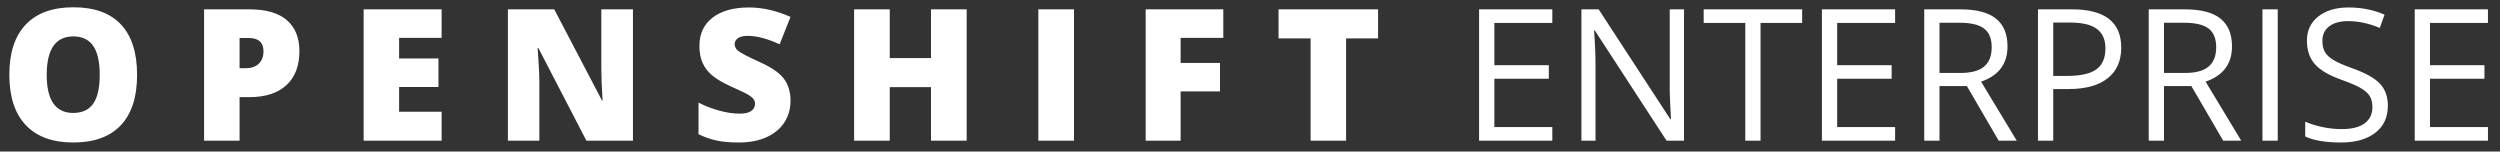 <?xml version="1.0" encoding="UTF-8" standalone="no"?>
<svg width="231px" height="14px" viewBox="0 0 231 14" version="1.1" xmlns="http://www.w3.org/2000/svg" xmlns:xlink="http://www.w3.org/1999/xlink">
    <rect x="0" y="0" width="231" height="14" fill="#333333" stroke="none"/>
    <!-- Generator: Sketch 3.7.2 (28276) - http://www.bohemiancoding.com/sketch -->
    <title>logo-enterprse-thin</title>
    <desc>Created with Sketch.</desc>
    <defs></defs>
    <g id="Page-1" stroke="none" stroke-width="1" fill="none" fill-rule="evenodd">
        <path d="M12.667,6.916 C12.667,8.958 12.166,10.51 11.165,11.572 C10.163,12.635 8.696,13.166 6.765,13.166 C4.861,13.166 3.402,12.632 2.386,11.564 C1.371,10.496 0.863,8.941 0.863,6.899 C0.863,4.879 1.368,3.337 2.378,2.271 C3.388,1.206 4.856,0.673 6.782,0.673 C8.713,0.673 10.177,1.202 11.173,2.259 C12.169,3.316 12.667,4.868 12.667,6.916 L12.667,6.916 Z M4.316,6.916 C4.316,9.262 5.133,10.435 6.765,10.435 C7.595,10.435 8.211,10.15 8.612,9.58 C9.013,9.01 9.214,8.122 9.214,6.916 C9.214,5.704 9.011,4.809 8.604,4.23 C8.197,3.652 7.59,3.363 6.782,3.363 C5.138,3.363 4.316,4.547 4.316,6.916 L4.316,6.916 Z M27.666,4.724 C27.666,6.08 27.266,7.127 26.466,7.866 C25.666,8.605 24.531,8.974 23.059,8.974 L22.137,8.974 L22.137,13 L18.858,13 L18.858,0.864 L23.059,0.864 C24.591,0.864 25.743,1.199 26.512,1.869 C27.281,2.538 27.666,3.49 27.666,4.724 L27.666,4.724 Z M22.137,6.301 L22.735,6.301 C23.227,6.301 23.619,6.163 23.909,5.886 C24.2,5.61 24.345,5.228 24.345,4.741 C24.345,3.922 23.891,3.512 22.984,3.512 L22.137,3.512 L22.137,6.301 Z M40.805,13 L33.6,13 L33.6,0.864 L40.805,0.864 L40.805,3.496 L36.878,3.496 L36.878,5.405 L40.514,5.405 L40.514,8.036 L36.878,8.036 L36.878,10.327 L40.805,10.327 L40.805,13 Z M58.484,13 L54.185,13 L49.752,4.45 L49.677,4.45 C49.782,5.795 49.835,6.821 49.835,7.53 L49.835,13 L46.93,13 L46.93,0.864 L51.213,0.864 L55.629,9.298 L55.679,9.298 C55.601,8.075 55.562,7.093 55.562,6.351 L55.562,0.864 L58.484,0.864 L58.484,13 Z M73.043,9.314 C73.043,10.067 72.852,10.735 72.47,11.319 C72.088,11.903 71.538,12.357 70.818,12.68 C70.099,13.004 69.255,13.166 68.287,13.166 C67.479,13.166 66.801,13.109 66.253,12.996 C65.705,12.882 65.135,12.685 64.543,12.402 L64.543,9.48 C65.168,9.801 65.819,10.052 66.494,10.232 C67.169,10.412 67.789,10.501 68.353,10.501 C68.84,10.501 69.197,10.417 69.424,10.248 C69.651,10.08 69.764,9.862 69.764,9.597 C69.764,9.431 69.719,9.285 69.627,9.161 C69.536,9.036 69.389,8.91 69.187,8.783 C68.985,8.656 68.447,8.396 67.573,8.003 C66.781,7.643 66.188,7.295 65.792,6.957 C65.397,6.619 65.103,6.232 64.912,5.795 C64.721,5.358 64.626,4.84 64.626,4.243 C64.626,3.125 65.033,2.253 65.846,1.628 C66.66,1.003 67.777,0.69 69.2,0.69 C70.456,0.69 71.737,0.98 73.043,1.562 L72.039,4.093 C70.904,3.573 69.925,3.313 69.1,3.313 C68.674,3.313 68.364,3.388 68.17,3.537 C67.977,3.687 67.88,3.872 67.88,4.093 C67.88,4.331 68.003,4.544 68.249,4.732 C68.496,4.921 69.164,5.264 70.254,5.762 C71.3,6.232 72.026,6.737 72.433,7.277 C72.84,7.816 73.043,8.495 73.043,9.314 L73.043,9.314 Z M89.32,13 L86.024,13 L86.024,8.053 L82.214,8.053 L82.214,13 L78.919,13 L78.919,0.864 L82.214,0.864 L82.214,5.363 L86.024,5.363 L86.024,0.864 L89.32,0.864 L89.32,13 Z M95.943,13 L95.943,0.864 L99.238,0.864 L99.238,13 L95.943,13 Z M109.09,13 L105.861,13 L105.861,0.864 L113.033,0.864 L113.033,3.496 L109.09,3.496 L109.09,5.812 L112.726,5.812 L112.726,8.443 L109.09,8.443 L109.09,13 Z M124.379,13 L121.101,13 L121.101,3.545 L118.137,3.545 L118.137,0.864 L127.334,0.864 L127.334,3.545 L124.379,3.545 L124.379,13 Z" id="OPENSHIFT" fill="#FFFFFF"></path>
        <path d="M143.434,13 L136.668,13 L136.668,0.864 L143.434,0.864 L143.434,2.118 L138.08,2.118 L138.08,6.027 L143.11,6.027 L143.11,7.272 L138.08,7.272 L138.08,11.738 L143.434,11.738 L143.434,13 Z M155.603,13 L153.992,13 L147.36,2.815 L147.293,2.815 C147.382,4.01 147.426,5.106 147.426,6.102 L147.426,13 L146.123,13 L146.123,0.864 L147.717,0.864 L154.333,11.008 L154.399,11.008 C154.388,10.858 154.363,10.378 154.324,9.568 C154.285,8.757 154.272,8.177 154.283,7.829 L154.283,0.864 L155.603,0.864 L155.603,13 Z M162.675,13 L161.264,13 L161.264,2.118 L157.42,2.118 L157.42,0.864 L166.518,0.864 L166.518,2.118 L162.675,2.118 L162.675,13 Z M175.109,13 L168.344,13 L168.344,0.864 L175.109,0.864 L175.109,2.118 L169.755,2.118 L169.755,6.027 L174.786,6.027 L174.786,7.272 L169.755,7.272 L169.755,11.738 L175.109,11.738 L175.109,13 Z M179.21,7.953 L179.21,13 L177.799,13 L177.799,0.864 L181.127,0.864 C182.616,0.864 183.716,1.149 184.427,1.719 C185.138,2.289 185.494,3.147 185.494,4.292 C185.494,5.897 184.68,6.982 183.053,7.546 L186.349,13 L184.68,13 L181.742,7.953 L179.21,7.953 Z M179.21,6.741 L181.144,6.741 C182.14,6.741 182.871,6.543 183.335,6.148 C183.8,5.752 184.033,5.159 184.033,4.367 C184.033,3.565 183.796,2.986 183.323,2.632 C182.85,2.278 182.09,2.101 181.044,2.101 L179.21,2.101 L179.21,6.741 Z M196.002,4.4 C196.002,5.629 195.583,6.574 194.745,7.235 C193.906,7.896 192.707,8.227 191.146,8.227 L189.719,8.227 L189.719,13 L188.308,13 L188.308,0.864 L191.454,0.864 C194.486,0.864 196.002,2.043 196.002,4.4 L196.002,4.4 Z M189.719,7.015 L190.989,7.015 C192.239,7.015 193.144,6.813 193.703,6.409 C194.262,6.005 194.542,5.358 194.542,4.467 C194.542,3.664 194.279,3.067 193.753,2.674 C193.227,2.281 192.408,2.084 191.296,2.084 L189.719,2.084 L189.719,7.015 Z M199.954,7.953 L199.954,13 L198.542,13 L198.542,0.864 L201.871,0.864 C203.36,0.864 204.46,1.149 205.171,1.719 C205.882,2.289 206.237,3.147 206.237,4.292 C206.237,5.897 205.424,6.982 203.797,7.546 L207.092,13 L205.424,13 L202.485,7.953 L199.954,7.953 Z M199.954,6.741 L201.888,6.741 C202.884,6.741 203.614,6.543 204.079,6.148 C204.544,5.752 204.776,5.159 204.776,4.367 C204.776,3.565 204.54,2.986 204.067,2.632 C203.594,2.278 202.834,2.101 201.788,2.101 L199.954,2.101 L199.954,6.741 Z M209.051,13 L209.051,0.864 L210.462,0.864 L210.462,13 L209.051,13 Z M220.639,9.771 C220.639,10.839 220.252,11.672 219.477,12.27 C218.702,12.867 217.651,13.166 216.323,13.166 C214.884,13.166 213.777,12.981 213.002,12.61 L213.002,11.249 C213.5,11.459 214.043,11.625 214.629,11.747 C215.216,11.868 215.797,11.929 216.373,11.929 C217.313,11.929 218.022,11.751 218.498,11.394 C218.973,11.037 219.211,10.54 219.211,9.904 C219.211,9.483 219.127,9.139 218.958,8.87 C218.789,8.602 218.507,8.354 218.112,8.127 C217.716,7.901 217.114,7.643 216.306,7.355 C215.177,6.951 214.371,6.473 213.886,5.919 C213.402,5.366 213.16,4.644 213.16,3.753 C213.16,2.818 213.512,2.073 214.214,1.52 C214.917,0.967 215.847,0.69 217.003,0.69 C218.21,0.69 219.319,0.911 220.332,1.354 L219.892,2.583 C218.89,2.162 217.917,1.952 216.97,1.952 C216.223,1.952 215.639,2.112 215.219,2.433 C214.798,2.754 214.588,3.2 214.588,3.77 C214.588,4.19 214.665,4.535 214.82,4.803 C214.975,5.071 215.237,5.318 215.605,5.542 C215.973,5.766 216.536,6.014 217.294,6.285 C218.567,6.738 219.442,7.225 219.921,7.746 C220.4,8.266 220.639,8.941 220.639,9.771 L220.639,9.771 Z M229.886,13 L223.121,13 L223.121,0.864 L229.886,0.864 L229.886,2.118 L224.532,2.118 L224.532,6.027 L229.562,6.027 L229.562,7.272 L224.532,7.272 L224.532,11.738 L229.886,11.738 L229.886,13 Z" id="ENTERPRISE" fill="#FFFFFF"></path>
    </g>
</svg>